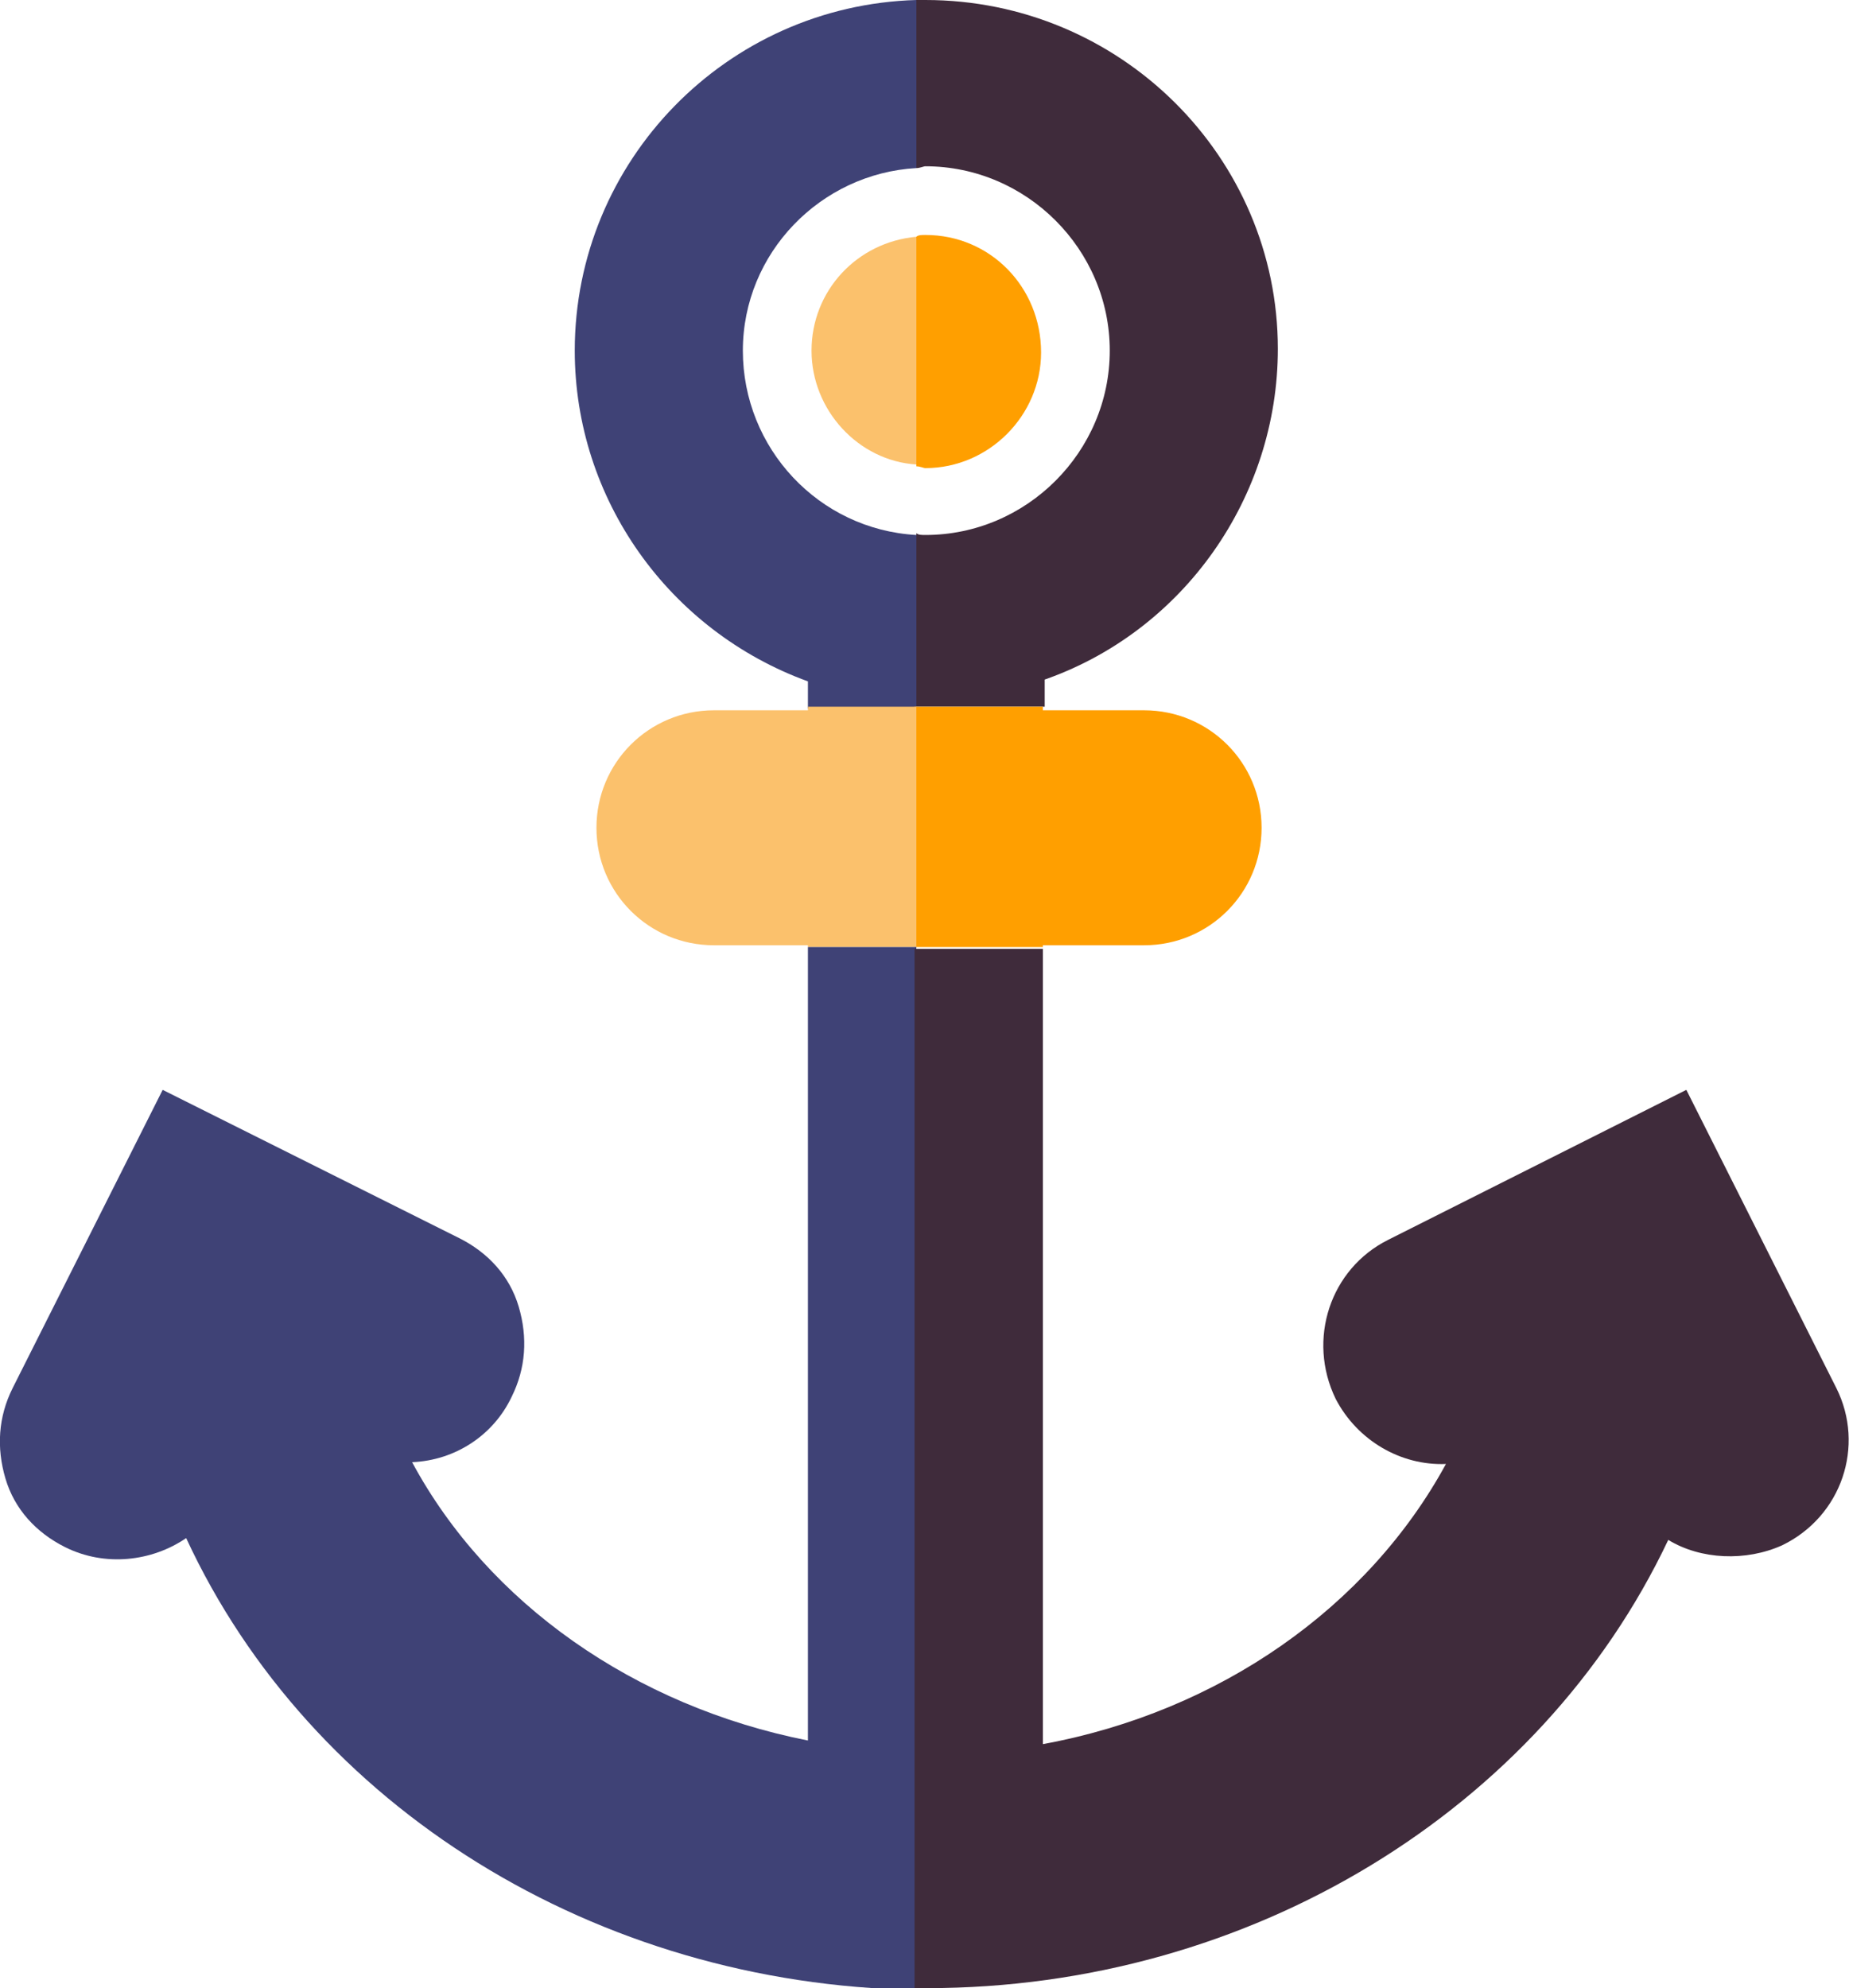 <svg version="1.1" width="102.3" height="110" viewBox="0 0 102.3 110" xmlns="http://www.w3.org/2000/svg" xmlns:xlink="http://www.w3.org/1999/xlink" overflow="hidden"><defs></defs><g><path d=" M 44.9 19.4 C 44.9 22.7 47.5 25.5 50.7 25.7 L 50.7 13.1 C 47.4 13.4 44.9 16.1 44.9 19.4 Z" fill="#FBC16C"/><path d=" M 51.2 13 C 51 13 50.8 13 50.7 13.1 L 50.7 25.8 C 50.9 25.8 51.1 25.9 51.2 25.9 C 54.7 25.9 57.6 23 57.6 19.5 C 57.6 15.9 54.8 13 51.2 13 Z" fill="#FF9F00"/><path d=" M 41.1 19.4 C 41.1 14 45.4 9.6 50.7 9.3 L 50.7 0 C 40.2 0.3 31.8 8.9 31.8 19.4 C 31.8 27.6 37 34.9 44.7 37.7 L 44.7 39.2 L 50.7 39.2 L 50.7 29.6 C 45.3 29.3 41.1 24.8 41.1 19.4 Z" fill="#3F4276"/><path d=" M 51.2 0 C 51 0 50.8 0 50.7 0 L 50.7 9.3 C 50.9 9.3 51.1 9.2 51.2 9.2 C 56.8 9.2 61.4 13.8 61.4 19.4 C 61.4 25 56.8 29.6 51.2 29.6 C 51 29.6 50.8 29.6 50.7 29.5 L 50.7 39.1 L 57.8 39.1 L 57.8 37.6 C 65.5 34.9 70.7 27.5 70.7 19.3 C 70.7 8.7 62 0 51.2 0 Z" fill="#3F2B3B"/><path d=" M 63.3 39.3 L 57.7 39.3 L 57.7 39.1 L 50.6 39.1 L 50.6 52.4 L 57.7 52.4 L 57.7 52.3 L 63.3 52.3 C 66.9 52.3 69.8 49.4 69.8 45.8 C 69.8 42.2 66.9 39.3 63.3 39.3 Z" fill="#FF9F00"/><path d=" M 44.7 39.1 L 44.7 39.3 L 39.5 39.3 C 35.9 39.3 33 42.2 33 45.8 C 33 49.4 35.9 52.3 39.5 52.3 L 44.7 52.3 L 44.7 52.4 L 50.7 52.4 L 50.7 39.1 L 44.7 39.1 Z" fill="#FBC16C"/><path d=" M 44.7 52.4 L 44.7 96.3 C 35.1 94.4 27 88.7 22.8 80.9 C 25.2 80.8 27.3 79.4 28.3 77.3 C 29.1 75.7 29.2 74 28.7 72.3 C 28.2 70.6 27 69.3 25.4 68.5 L 9 60.3 L 0.7 76.8 C -0.1 78.4 -0.2 80.1 0.3 81.8 C 0.8 83.5 2 84.8 3.6 85.6 C 5.8 86.7 8.4 86.4 10.3 85.1 C 17.2 100 33 109.8 50.7 110.1 L 50.7 52.4 L 44.7 52.4 Z" fill="#3F4276"/><path d=" M 101.6 76.8 L 93.3 60.3 L 76.8 68.6 C 73.6 70.2 72.3 74.1 73.9 77.4 C 75.1 79.7 77.5 81.1 80 81 C 75.7 88.9 67.5 94.7 57.7 96.5 L 57.7 52.5 L 50.6 52.5 L 50.6 110 C 50.8 110 51.1 110 51.3 110 C 69.1 110 85.2 100.2 92.3 85.2 C 94.1 86.3 96.6 86.4 98.6 85.5 C 101.9 83.9 103.2 80 101.6 76.8 Z" fill="#3F2B3B"/></g></svg>